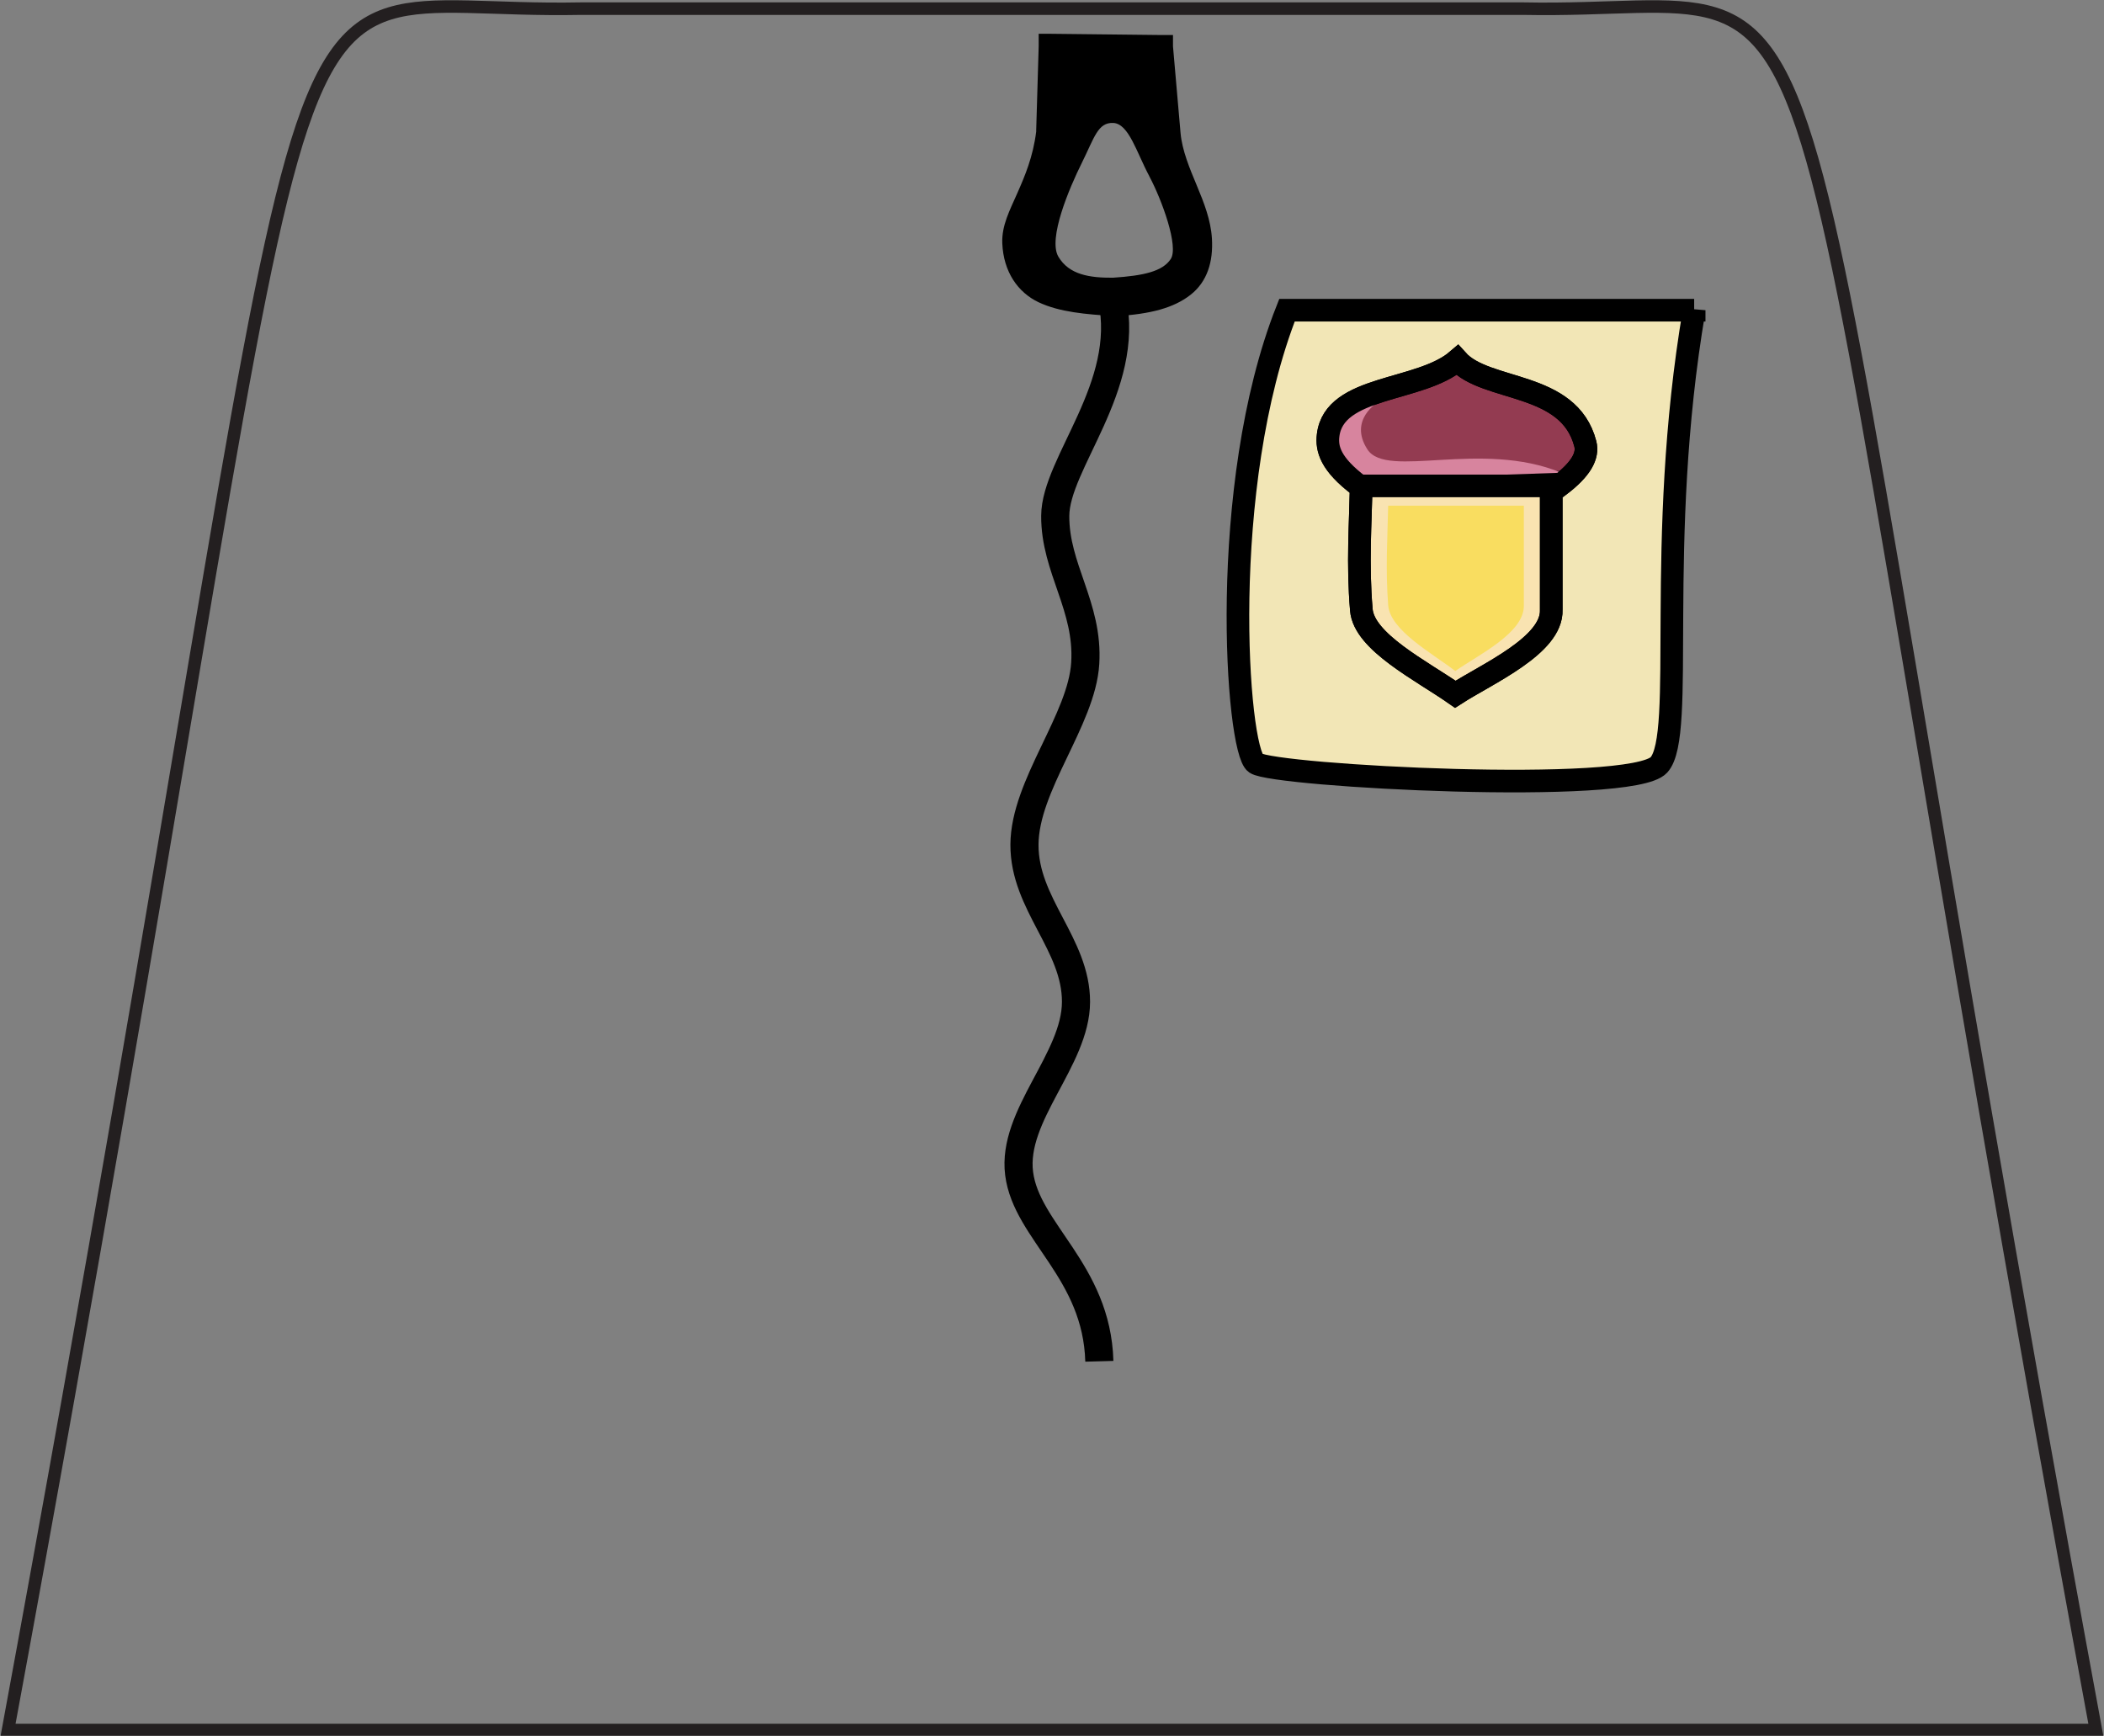 <?xml version="1.0" encoding="UTF-8" standalone="no"?>
<!-- Created with Inkscape (http://www.inkscape.org/) -->

<svg
   xmlns:dc="http://purl.org/dc/elements/1.1/"
   xmlns:cc="http://creativecommons.org/ns#"
   xmlns:rdf="http://www.w3.org/1999/02/22-rdf-syntax-ns#"
   xmlns:svg="http://www.w3.org/2000/svg"
   xmlns="http://www.w3.org/2000/svg"
   xmlns:xlink="http://www.w3.org/1999/xlink"
   xmlns:sodipodi="http://sodipodi.sourceforge.net/DTD/sodipodi-0.dtd"
   xmlns:inkscape="http://www.inkscape.org/namespaces/inkscape"
   width="52.375"
   height="43.214"
   id="svg2"
   version="1.1"
   inkscape:version="0.48.2 r9819"
   sodipodi:docname="sandy_cheeks.svg"
   inkscape:export-filename="C:\Dokumente und Einstellungen\John\Desktop\minifigs\done\sandy_cheeks.png"
   inkscape:export-xdpi="860.14453"
   inkscape:export-ydpi="860.14453">
  <rect width="100%" height="100%" fill="#808080" stroke="none"/>
  <defs
     id="defs4">
    <linearGradient
       inkscape:collect="always"
       id="linearGradient4267">
      <stop
         style="stop-color:#f5da69;stop-opacity:1;"
         offset="0"
         id="stop4269" />
      <stop
         style="stop-color:#f5da69;stop-opacity:0;"
         offset="1"
         id="stop4271" />
    </linearGradient>
    <linearGradient
       id="linearGradient4255">
      <stop
         style="stop-color:#f6da6d;stop-opacity:1;"
         offset="0"
         id="stop4257" />
      <stop
         id="stop4263"
         offset="0.789"
         style="stop-color:#f6da6d;stop-opacity:0.729;" />
      <stop
         style="stop-color:#f6da6d;stop-opacity:0;"
         offset="1"
         id="stop4259" />
    </linearGradient>
    <clipPath
       id="clipPath2999"
       clipPathUnits="userSpaceOnUse">
      <path
         id="path3001"
         d="M 0,792 612,792 612,0 0,0 0,792 z"
         inkscape:connector-curvature="0" />
    </clipPath>
    <radialGradient
       inkscape:collect="always"
       xlink:href="#linearGradient4255"
       id="radialGradient4261"
       cx="397.166"
       cy="425.443"
       fx="397.166"
       fy="425.443"
       r="1.657"
       gradientTransform="matrix(1.323,0,0,1.485,-128.477,-206.668)"
       gradientUnits="userSpaceOnUse" />
    <radialGradient
       inkscape:collect="always"
       xlink:href="#linearGradient4267"
       id="radialGradient4273"
       cx="178.996"
       cy="47.067"
       fx="178.996"
       fy="47.067"
       r="2.388"
       gradientTransform="matrix(1.428,-0.057,0.08,2.029,-80.43,-38.31)"
       gradientUnits="userSpaceOnUse" />
  </defs>
  <sodipodi:namedview
     id="base"
     pagecolor="#ffffff"
     bordercolor="#666666"
     borderopacity="1.0"
     inkscape:pageopacity="0.0"
     inkscape:pageshadow="2"
     inkscape:zoom="3.64"
     inkscape:cx="34.442757"
     inkscape:cy="33.352051"
     inkscape:document-units="px"
     inkscape:current-layer="layer1"
     showgrid="false"
     fit-margin-top="0"
     fit-margin-left="0"
     fit-margin-right="0"
     fit-margin-bottom="0"
     inkscape:window-width="1280"
     inkscape:window-height="968"
     inkscape:window-x="-4"
     inkscape:window-y="-4"
     inkscape:window-maximized="1"
     showguides="true"
     inkscape:guide-bbox="true" />
  <g
     inkscape:label="Ebene 1"
     inkscape:groupmode="layer"
     id="layer1"
     transform="translate(-360.938,-409.849)"
     style="display:inline">
    <path
       inkscape:connector-curvature="0"
       d="m 288.013,453.418 0.013,-0.065 0,-0.066 -0.013,0.131 z"
       style="fill:#ffffff;fill-opacity:1;fill-rule:nonzero;stroke:none"
       id="path3003" />
    <path
       inkscape:connector-curvature="0"
       d="m 288.013,453.418 0.013,-0.065 0,-0.066 -0.013,0.131 z"
       style="fill:none;stroke:#231f20;stroke-width:0.312;stroke-linecap:butt;stroke-linejoin:miter;stroke-miterlimit:4;stroke-opacity:1;stroke-dasharray:none"
       id="path3005" />
    <path
       inkscape:connector-curvature="0"
       d="m 340.813,453.287 0,0.066 0.013,0.065 -0.013,-0.131 z"
       style="fill:#ffffff;fill-opacity:1;fill-rule:nonzero;stroke:none"
       id="path3007" />
    <path
       inkscape:connector-curvature="0"
       d="m 340.813,453.287 0,0.066 0.013,0.065 -0.013,-0.131 z"
       style="fill:none;stroke:#231f20;stroke-width:0.312;stroke-linecap:butt;stroke-linejoin:miter;stroke-miterlimit:4;stroke-opacity:1;stroke-dasharray:none"
       id="path3009" />
    <path
       inkscape:connector-curvature="0"
       d="m 333.208,412.643 c 0,0 -0.361,-2.529 -2.385,-2.607 l -14.004,0 -1.616,0 -1.565,0 -1.619,0 -14.001,0 c -2.026,0.079 -2.388,2.607 -2.388,2.607 l -7.605,40.71 0,64.984 26.355,0 0.08,0 26.352,0 0,-64.984 -7.605,-40.71 z"
       style="fill:none;stroke:#231f20;stroke-width:0.312;stroke-linecap:butt;stroke-linejoin:miter;stroke-miterlimit:4;stroke-opacity:1;stroke-dasharray:none"
       id="path3013" />
    <path
       inkscape:connector-curvature="0"
       d="m 218.326,453.418 0.013,-0.065 0,-0.066 -0.013,0.131 z"
       style="fill:#ffffff;fill-opacity:1;fill-rule:nonzero;stroke:none"
       id="path3015" />
    <path
       inkscape:connector-curvature="0"
       d="m 218.326,453.418 0.013,-0.065 0,-0.066 -0.013,0.131 z"
       style="fill:none;stroke:#231f20;stroke-width:0.312;stroke-linecap:butt;stroke-linejoin:miter;stroke-miterlimit:4;stroke-opacity:1;stroke-dasharray:none"
       id="path3017" />
    <path
       inkscape:connector-curvature="0"
       d="m 271.126,453.287 0,0.066 0.013,0.065 -0.013,-0.131 z"
       style="fill:#ffffff;fill-opacity:1;fill-rule:nonzero;stroke:none"
       id="path3019" />
    <path
       inkscape:connector-curvature="0"
       d="m 271.126,453.287 0,0.066 0.013,0.065 -0.013,-0.131 z"
       style="fill:none;stroke:#231f20;stroke-width:0.312;stroke-linecap:butt;stroke-linejoin:miter;stroke-miterlimit:4;stroke-opacity:1;stroke-dasharray:none"
       id="path3021" />
    <path
       inkscape:connector-curvature="0"
       d="m 263.521,412.643 c 0,0 -0.361,-2.529 -2.385,-2.607 l -14.004,0 -1.616,0 -1.565,0 -1.619,0 -14.001,0 c -2.026,0.079 -2.388,2.607 -2.388,2.607 l -7.605,40.71 0,64.984 26.355,0 0.08,0 26.352,0 0,-64.984 -7.605,-40.71 z"
       style="fill:none;stroke:#231f20;stroke-width:0.312;stroke-linecap:butt;stroke-linejoin:miter;stroke-miterlimit:4;stroke-opacity:1;stroke-dasharray:none"
       id="path3025" />
    <path
       inkscape:connector-curvature="0"
       d="m 361.626,526.179 22.695,0 0,-11.205 -22.695,0 0,11.205 z"
       style="fill:none;stroke:#231f20;stroke-width:0.312;stroke-linecap:butt;stroke-linejoin:miter;stroke-miterlimit:4;stroke-opacity:1;stroke-dasharray:none"
       id="path3029" />
    <path
       inkscape:connector-curvature="0"
       d="m 384.322,512.338 -22.698,0 0,-42.434 22.698,0 0,42.434 z"
       style="fill:none;stroke:#231f20;stroke-width:0.312;stroke-linecap:butt;stroke-linejoin:miter;stroke-miterlimit:4;stroke-opacity:1;stroke-dasharray:none"
       id="path3033" />
    <path
       inkscape:connector-curvature="0"
       d="m 412.673,464.752 -51.33,0 0,-7.066 51.33,0 0,7.066 z"
       style="fill:none;stroke:#231f20;stroke-width:0.312;stroke-linecap:butt;stroke-linejoin:miter;stroke-miterlimit:4;stroke-opacity:1;stroke-dasharray:none"
       id="path3037" />
    <path
       inkscape:connector-curvature="0"
       d="m 362.253,493.9 21.441,0"
       style="fill:#ffffff;fill-opacity:1;fill-rule:nonzero;stroke:none"
       id="path3039" />
    <path
       inkscape:connector-curvature="0"
       d="m 362.253,493.9 21.441,0"
       style="fill:none;stroke:#231f20;stroke-width:0.312;stroke-linecap:butt;stroke-linejoin:miter;stroke-miterlimit:4;stroke-opacity:1;stroke-dasharray:none"
       id="path3041" />
    <path
       inkscape:connector-curvature="0"
       d="m 389.856,526.179 22.695,0 0,-11.205 -22.695,0 0,11.205 z"
       style="fill:none;stroke:#231f20;stroke-width:0.312;stroke-linecap:butt;stroke-linejoin:miter;stroke-miterlimit:4;stroke-opacity:1;stroke-dasharray:none"
       id="path3045" />
    <path
       inkscape:connector-curvature="0"
       d="m 412.551,512.339 -22.695,0 0,-42.435 22.695,0 0,42.435 z"
       style="fill:none;stroke:#231f20;stroke-width:0.312;stroke-linecap:butt;stroke-linejoin:miter;stroke-miterlimit:4;stroke-opacity:1;stroke-dasharray:none"
       id="path3049" />
    <path
       inkscape:connector-curvature="0"
       d="m 390.483,493.902 21.44,0"
       style="fill:#ffffff;fill-opacity:1;fill-rule:nonzero;stroke:none"
       id="path3051" />
    <path
       inkscape:connector-curvature="0"
       d="m 390.483,493.902 21.44,0"
       style="fill:none;stroke:#231f20;stroke-width:0.312;stroke-linecap:butt;stroke-linejoin:miter;stroke-miterlimit:4;stroke-opacity:1;stroke-dasharray:none"
       id="path3053" />
    <path
       inkscape:connector-curvature="0"
       d="m 454.954,449.103 c -0.545,-1.028 -0.275,-1.921 -0.275,-1.921 l -0.009,-0.011 -2.438,-3.604 c -2.384,3.236 -4.599,5.251 -6.062,6.384 0.465,0.56 1.424,1.621 2.245,1.962 0.04,0.018 0.079,0.044 0.119,0.056 1.146,0.386 7.294,-1.209 6.42,-2.866 z"
       style="fill:none;stroke:#231f20;stroke-width:0.312;stroke-linecap:butt;stroke-linejoin:miter;stroke-miterlimit:4;stroke-opacity:1;stroke-dasharray:none"
       id="path3057" />
    <path
       inkscape:connector-curvature="0"
       d="m 467.669,458.368 c 1.681,-1.401 0.741,-3.368 0.741,-3.368 l -6.702,-10.877 c -0.824,-1.04 -1.927,-0.177 -1.927,-0.177 l -5.11,3.225 0.009,0.011 c 0,0 -0.27,0.894 0.275,1.921 0.874,1.657 -5.274,3.252 -6.42,2.866 -0.04,-0.013 -0.079,-0.039 -0.119,-0.056 -0.159,1.3 0.302,4.046 4.446,8.85 4.457,5.168 13.124,-0.994 14.807,-2.395 z"
       style="fill:none;stroke:#231f20;stroke-width:0.312;stroke-linecap:butt;stroke-linejoin:miter;stroke-miterlimit:4;stroke-opacity:1;stroke-dasharray:none"
       id="path3061" />
    <path
       inkscape:connector-curvature="0"
       d="m 446.171,449.95 c 1.464,-1.133 3.679,-3.147 6.062,-6.384 0.619,-0.84 1.248,-1.759 1.877,-2.766 l -5.685,-5.684 c 0,0 -1.88,-1.738 -1.794,-4.535 0,0 1.355,-14.479 -0.676,-17.774 -2.928,-4.75 -7.1,-3.994 -7.1,-3.994 -10.11,0.864 -10.318,9.086 -10.318,9.086 0,0 -0.07,9.776 -0.026,14.571 0.046,4.795 3.344,7.491 3.344,7.491 l 12.537,11.193 c 0,0 0.676,-0.354 1.778,-1.205 z"
       style="fill:none;stroke:#231f20;stroke-width:0.312;stroke-linecap:butt;stroke-linejoin:miter;stroke-miterlimit:4;stroke-opacity:1;stroke-dasharray:none"
       id="path3065" />
    <path
       inkscape:connector-curvature="0"
       d="m 496.687,449.52 c -0.492,-1.054 -1.367,-1.376 -1.367,-1.376 l -0.002,-0.014 -1.406,-4.12 c 4.021,0.051 6.963,-0.499 8.75,-0.984 0.166,0.709 0.434,2.112 0.212,2.975 -0.013,0.04 -0.015,0.089 -0.028,0.128 -0.384,1.147 -5.365,5.09 -6.159,3.391 z"
       style="fill:none;stroke:#231f20;stroke-width:0.312;stroke-linecap:butt;stroke-linejoin:miter;stroke-miterlimit:4;stroke-opacity:1;stroke-dasharray:none"
       id="path3069" />
    <path
       inkscape:connector-curvature="0"
       d="m 496.408,465.25 c -2.131,0.496 -3.135,-1.438 -3.135,-1.438 l -4.633,-11.908 c -0.334,-1.285 1.021,-1.645 1.021,-1.645 l 5.655,-2.13 0.002,0.014 c 0,0 0.875,0.323 1.367,1.376 0.794,1.699 5.775,-2.244 6.159,-3.391 0.013,-0.039 0.015,-0.087 0.028,-0.128 1.133,0.657 3.044,2.681 4.378,8.883 1.433,6.673 -8.709,9.869 -10.842,10.366 z"
       style="fill:none;stroke:#231f20;stroke-width:0.312;stroke-linecap:butt;stroke-linejoin:miter;stroke-miterlimit:4;stroke-opacity:1;stroke-dasharray:none"
       id="path3073" />
    <path
       inkscape:connector-curvature="0"
       d="m 502.661,443.027 c -1.788,0.485 -4.729,1.035 -8.75,0.984 -1.042,-0.011 -2.154,-0.064 -3.337,-0.171 l -1.105,-7.961 c 0,0 -0.251,-2.547 -2.534,-4.165 0,0 -12.367,-7.652 -13.771,-11.261 -2.022,-5.199 1.097,-8.071 1.097,-8.071 6.787,-7.543 13.47,-2.749 13.47,-2.749 0,0 7.84,5.84 11.639,8.766 3.796,2.928 3.958,7.188 3.958,7.188 l 1.367,16.75 c 0,0 -0.691,0.326 -2.034,0.691 z"
       style="fill:none;stroke:#231f20;stroke-width:0.312;stroke-linecap:butt;stroke-linejoin:miter;stroke-miterlimit:4;stroke-opacity:1;stroke-dasharray:none"
       id="path3077" />
    <path
       inkscape:connector-curvature="0"
       d="m 406.438,399.937 -112.8,0 0,-21.391 112.8,0 0,21.391 z"
       style="fill:none;stroke:#231f20;stroke-width:0.312;stroke-linecap:butt;stroke-linejoin:miter;stroke-miterlimit:4;stroke-opacity:1;stroke-dasharray:none"
       id="path3081" />
    <path
       inkscape:connector-curvature="0"
       d="m 436.241,492.55 0,15.203 -7.603,0 0,10.584 26.754,0 0,-39.649 0,-0.894 c 0,0 -2.086,-8.197 -11.402,-8.197 l -0.67,0 c 0,0 -11.626,0.074 -11.924,11.179 l 0,0.374 c 0,0 -0.297,5.215 4.919,8.645 l -0.074,2.756 z"
       style="fill:none;stroke:#231f20;stroke-width:0.312;stroke-linecap:butt;stroke-linejoin:miter;stroke-miterlimit:4;stroke-opacity:1;stroke-dasharray:none"
       id="path3085" />
    <path
       inkscape:connector-curvature="0"
       d="m 481.029,492.55 0,15.203 7.601,0 0,10.584 -26.754,0 0,-39.649 0,-0.894 c 0,0 2.086,-8.197 11.401,-8.197 l 0.671,0 c 0,0 11.626,0.074 11.924,11.179 l 0,0.374 c 0,0 0.299,5.215 -4.918,8.645 l 0.074,2.756 z"
       style="fill:none;stroke:#231f20;stroke-width:0.312;stroke-linecap:butt;stroke-linejoin:miter;stroke-miterlimit:4;stroke-opacity:1;stroke-dasharray:none"
       id="path3089" />
    <path
       inkscape:connector-curvature="0"
       d="m 361.138,452.92 c 8.732,-47.294 5.343,-42.679 14.268,-42.856 l 23.44,0 c 8.926,0.177 5.535,-4.438 14.265,42.856 l -51.972,0 z"
       style="fill:none;stroke:#231f20;stroke-width:0.312;stroke-linecap:butt;stroke-linejoin:miter;stroke-miterlimit:4;stroke-opacity:1;stroke-dasharray:none"
       id="path3093" />
    <path
       inkscape:connector-curvature="0"
       d="m 288.013,453.105 52.8,-0.065"
       style="fill:none;stroke:#231f20;stroke-width:0.312;stroke-linecap:butt;stroke-linejoin:miter;stroke-miterlimit:4;stroke-opacity:1;stroke-dasharray:none"
       id="path3095" />
    <path
       style="fill:none;stroke:#000000;stroke-width:0.7;stroke-linecap:butt;stroke-linejoin:miter;stroke-miterlimit:4;stroke-opacity:1;stroke-dasharray:none"
       d="m 170.135,65.364 c -0.062,-2.245 -1.813,-3.226 -1.997,-4.675 -0.184,-1.45 1.414,-2.837 1.416,-4.274 0.002,-1.436 -1.288,-2.431 -1.283,-3.911 0.005,-1.481 1.427,-3.105 1.513,-4.52 0.086,-1.416 -0.754,-2.358 -0.747,-3.669 0.007,-1.311 1.883,-3.215 1.416,-5.4"
       id="path3464"
       inkscape:connector-curvature="0"
       transform="translate(218.169,378.376)"
       sodipodi:nodetypes="czzzzzc" />
    <path
       style="font-size:medium;font-style:normal;font-variant:normal;font-weight:normal;font-stretch:normal;text-indent:0;text-align:start;text-decoration:none;line-height:normal;letter-spacing:normal;word-spacing:normal;text-transform:none;direction:ltr;block-progression:tb;writing-mode:lr-tb;text-anchor:start;baseline-shift:baseline;color:#000000;fill:#000000;fill-opacity:1;stroke:none;stroke-width:0.6;marker:none;visibility:visible;display:inline;overflow:visible;enable-background:accumulate;font-family:Sans;-inkscape-font-specification:Sans"
       d="m 386.794,410.688 0,0.312 -0.062,2.094 0,0.031 c -0.078,0.63 -0.283,1.109 -0.469,1.531 -0.189,0.43 -0.393,0.807 -0.375,1.25 0.029,0.71 0.388,1.224 0.906,1.469 0.518,0.244 1.173,0.301 1.906,0.344 l 0.031,0 c 0.847,-0.051 1.428,-0.204 1.844,-0.531 0.416,-0.327 0.567,-0.824 0.531,-1.406 -0.028,-0.452 -0.195,-0.882 -0.375,-1.312 -0.18,-0.43 -0.368,-0.881 -0.406,-1.312 l -0.188,-2.156 0,-0.281 -0.281,0 -2.781,-0.031 -0.281,0 z m 2.751,3.544 c 0.319,0.598 0.74,1.758 0.536,2.066 -0.204,0.308 -0.672,0.415 -1.44,0.465 -0.578,0.004 -1.09,-0.073 -1.356,-0.522 -0.267,-0.448 0.274,-1.717 0.585,-2.341 0.31,-0.624 0.396,-1.008 0.781,-0.99 0.385,0.018 0.576,0.724 0.895,1.322 z"
       id="path4234"
       inkscape:connector-curvature="0"
       sodipodi:nodetypes="ccccscsccscsccccccczzczzzz" />
    <path
       style="fill:#f2e6b6;fill-opacity:1;stroke:#000000;stroke-width:0.563;stroke-linecap:butt;stroke-linejoin:miter;stroke-miterlimit:4;stroke-opacity:1;stroke-dasharray:none"
       d="m 403.111,417.572 -10.136,0 c -1.732,4.385 -1.253,10.955 -0.78,11.277 0.473,0.322 9.358,0.795 10.039,0.043 0.68,-0.752 -0.11,-5.516 0.877,-11.32 z"
       id="path4240"
       inkscape:connector-curvature="0"
       sodipodi:nodetypes="cczzc" />
    <path
       style="fill:#933b51;fill-opacity:1;stroke:#000000;stroke-width:0.563;stroke-linecap:butt;stroke-linejoin:miter;stroke-miterlimit:4;stroke-opacity:1;stroke-dasharray:none"
       d="m 399.748,421.946 -4.971,0 c -0.719,-0.542 -0.818,-0.921 -0.778,-1.258 0.149,-1.258 2.288,-1.074 3.215,-1.872 0.718,0.801 2.78,0.51 3.187,2.083 0.075,0.29 -0.096,0.629 -0.653,1.047 z"
       id="path4242"
       inkscape:connector-curvature="0"
       sodipodi:nodetypes="ccscsc" />
    <path
       style="fill:#f9e3b1;fill-opacity:1;stroke:#000000;stroke-width:0.563;stroke-miterlimit:4"
       d="m 394.826,421.86 4.727,0 0,3.171 c 0.033,0.885 -1.592,1.589 -2.388,2.103 -0.839,-0.587 -2.275,-1.302 -2.339,-2.103 -0.097,-1.142 -0.023,-2.135 0,-3.171 z"
       id="rect4248"
       inkscape:connector-curvature="0"
       sodipodi:nodetypes="cccccc" />
    <path
       sodipodi:nodetypes="cccccc"
       inkscape:connector-curvature="0"
       id="path4275"
       d="m 394.826,421.86 4.727,0 0,3.171 c 0.033,0.885 -1.592,1.589 -2.388,2.103 -0.839,-0.587 -2.275,-1.302 -2.339,-2.103 -0.097,-1.142 -0.023,-2.135 0,-3.171 z"
       style="fill:none;stroke:#000000;stroke-width:0.563;stroke-miterlimit:4" />
    <path
       sodipodi:nodetypes="cccccc"
       inkscape:connector-curvature="0"
       id="path4277"
       d="m 395.495,422.439 3.376,0 0,2.475 c 0.023,0.69 -1.137,1.24 -1.706,1.641 -0.599,-0.458 -1.625,-1.016 -1.671,-1.641 -0.069,-0.892 -0.017,-1.666 0,-2.475 z"
       style="fill:#f9dd60;fill-opacity:1;stroke:none" />
    <path
       style="fill:#d7849e;fill-opacity:1;stroke:none"
       d="m 395.246,419.859 c 0,0 -0.749,0.436 -0.268,1.18 0.481,0.744 2.827,-0.246 4.826,0.579 l -5.021,0.172 -0.731,-0.965 c 0,0 0.219,-0.879 0.317,-0.879 0.098,0 0.877,-0.086 0.877,-0.086 z"
       id="path4279"
       inkscape:connector-curvature="0"
       sodipodi:nodetypes="czcccsc" />
    <path
       sodipodi:nodetypes="ccscsc"
       inkscape:connector-curvature="0"
       id="path4281"
       d="m 399.748,421.946 -4.971,0 c -0.719,-0.542 -0.818,-0.921 -0.778,-1.258 0.149,-1.258 2.288,-1.074 3.215,-1.872 0.718,0.801 2.78,0.51 3.187,2.083 0.075,0.29 -0.096,0.629 -0.653,1.047 z"
       style="fill:none;stroke:#000000;stroke-width:0.563;stroke-linecap:butt;stroke-linejoin:miter;stroke-miterlimit:4;stroke-opacity:1;stroke-dasharray:none" />
  </g>
  <g
     inkscape:groupmode="layer"
     id="layer2"
     inkscape:label="female"
     style="display:none"
     sodipodi:insensitive="true"
     transform="translate(-142.768,-31.473)">
    <path
       transform="translate(-218.169,-378.376)"
       id="path3325"
       style="fill:none;stroke:#231f20;stroke-width:0.312;stroke-linecap:butt;stroke-linejoin:miter;stroke-miterlimit:4;stroke-opacity:1;stroke-dasharray:none"
       d="m 360.933,453.072 c 8.732,-47.294 5.343,-42.679 14.268,-42.856 l 23.44,0 c 8.926,0.177 5.535,-4.438 14.265,42.856 l -51.972,0 z"
       inkscape:connector-curvature="0" />
    <path
       style="fill:none;stroke:#231f20;stroke-width:0.312;stroke-linecap:butt;stroke-linejoin:miter;stroke-miterlimit:4;stroke-opacity:1;stroke-dasharray:none"
       d="m 153.969,31.781 c -0.273,-0.002 -0.513,0.014 -0.75,0.031 -0.252,0.016 -0.501,0.045 -0.719,0.094 -0.194,0.046 -0.361,0.103 -0.531,0.188 -1.797,0.886 -2.413,4.126 -4.438,15.344 -0.792,4.39 3.125,9.636 2.344,17.375 -0.427,4.23 -5.792,6.788 -7.125,9.875 l 52,0 c -1.333,-3.087 -6.698,-5.645 -7.125,-9.875 -0.781,-7.739 3.136,-12.985 2.344,-17.375 -2.025,-11.218 -2.641,-14.457 -4.438,-15.344 -0.171,-0.084 -0.337,-0.141 -0.531,-0.188 -0.01,-0.002 -0.021,0.002 -0.031,0 -0.187,-0.043 -0.412,-0.076 -0.625,-0.094 -0.323,-0.023 -0.673,-0.04 -1.062,-0.031 -0.212,0.004 -0.421,0.024 -0.656,0.031 -0.637,0.021 -1.326,0.048 -2.156,0.031 l -23.438,0 c -0.83,0.017 -1.52,-0.01 -2.156,-0.031 -0.01,-3.4e-4 -0.021,3.37e-4 -0.031,0 -0.315,-0.01 -0.602,-0.029 -0.875,-0.031 z"
       id="path3093-4"
       inkscape:connector-curvature="0" />
    <path
       style="font-size:medium;font-style:normal;font-variant:normal;font-weight:normal;font-stretch:normal;text-indent:0;text-align:start;text-decoration:none;line-height:normal;letter-spacing:normal;word-spacing:normal;text-transform:none;direction:ltr;block-progression:tb;writing-mode:lr-tb;text-anchor:start;baseline-shift:baseline;color:#000000;fill:#000000;fill-opacity:1;stroke:none;stroke-width:1px;marker:none;visibility:visible;display:inline;overflow:visible;enable-background:accumulate;font-family:Sans;-inkscape-font-specification:Sans"
       d="m 158.062,51.906 c -2.815,-0.491 -5.469,-1.869 -7.141,-4.156 0.95,3.105 3.928,4.629 6.953,5.156 3.025,0.527 6.125,0.105 7.734,-1.516 -1.791,0.553 -4.732,1.006 -7.547,0.516 z"
       id="path3331"
       inkscape:connector-curvature="0"
       sodipodi:nodetypes="scscs" />
    <path
       sodipodi:nodetypes="scscs"
       inkscape:connector-curvature="0"
       id="path3337"
       d="m 179.152,51.906 c 2.815,-0.491 5.469,-1.869 7.141,-4.156 -0.95,3.105 -3.928,4.629 -6.953,5.156 -3.025,0.527 -6.125,0.105 -7.734,-1.516 1.791,0.553 4.732,1.006 7.547,0.516 z"
       style="font-size:medium;font-style:normal;font-variant:normal;font-weight:normal;font-stretch:normal;text-indent:0;text-align:start;text-decoration:none;line-height:normal;letter-spacing:normal;word-spacing:normal;text-transform:none;direction:ltr;block-progression:tb;writing-mode:lr-tb;text-anchor:start;baseline-shift:baseline;color:#000000;fill:#000000;fill-opacity:1;stroke:none;stroke-width:1px;marker:none;visibility:visible;display:inline;overflow:visible;enable-background:accumulate;font-family:Sans;-inkscape-font-specification:Sans" />
    <path
       style="fill:#000000;stroke:#000000;stroke-width:0.164px;stroke-linecap:butt;stroke-linejoin:miter;stroke-opacity:1"
       d="m 166.623,39.011 c -0.07,0.008 -0.109,0.049 -0.108,0.143 0.012,0.605 0.964,1.122 1.532,2.429 0.559,1.285 0.698,2.809 0.84,2.972 0.009,0.01 0.018,0.002 0.026,-0.026 0.008,0.028 0.017,0.036 0.026,0.026 0.142,-0.163 0.281,-1.687 0.84,-2.972 0.568,-1.307 1.526,-1.824 1.537,-2.429 -0.325,-0.44 -1.483,0.608 -2.403,0.615 -1.248,-0.053 -1.466,-0.734 -2.29,-0.758 z"
       id="path3350"
       inkscape:connector-curvature="0"
       sodipodi:nodetypes="csscccsccc" />
  </g>
</svg>
